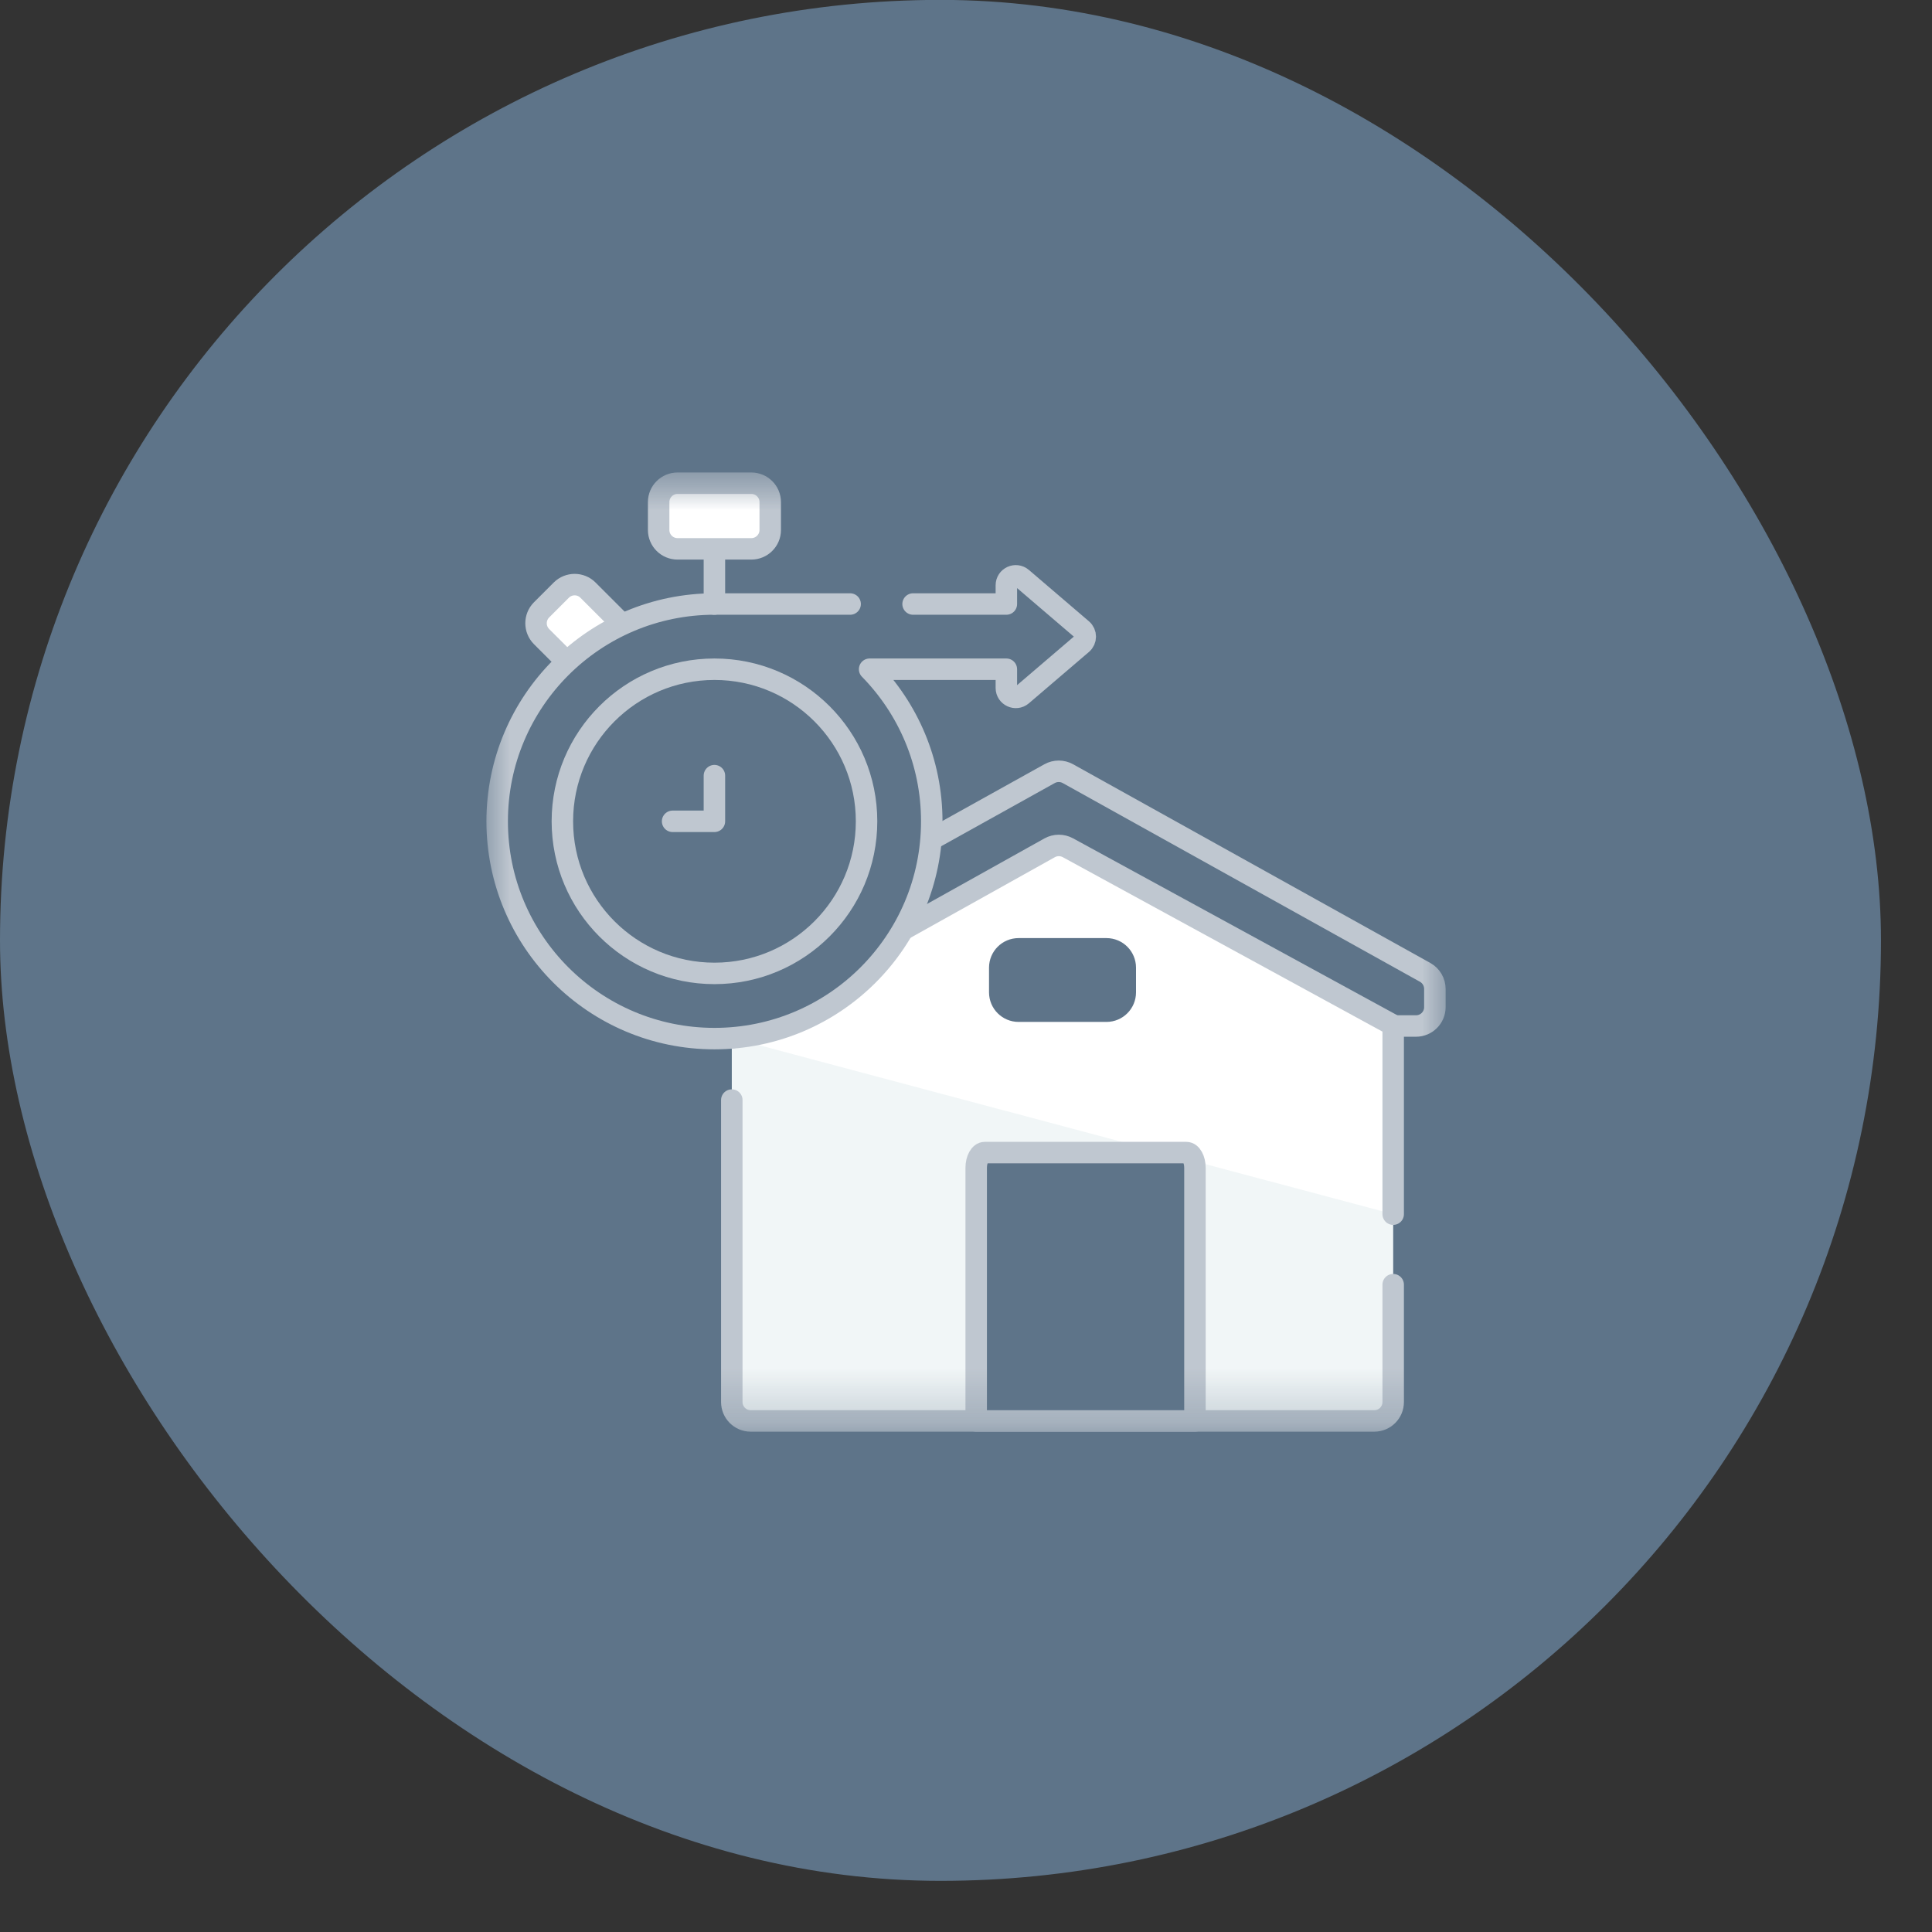 <svg width="36" height="36" viewBox="0 0 36 36" fill="none" xmlns="http://www.w3.org/2000/svg">
	<rect x="0" y="0" width="36" height="36" fill="#333333" stroke="none"/>
	<rect y="-0.002" width="35.049" height="35.049" rx="17.524" fill="#5E7489" />
	<g clip-path="url(#clip0_579_1465)">
		<mask id="mask0_579_1465" style="mask-type:luminance" maskUnits="userSpaceOnUse" x="9" y="8" width="18" height="19">
			<path d="M9 8.74H27V26.74H9V8.74Z" fill="white" />
		</mask>
		<g mask="url(#mask0_579_1465)">
			<path d="M26.556 18.119L19.899 14.416C19.793 14.357 19.663 14.357 19.557 14.416L12.9 18.119C12.789 18.181 12.72 18.299 12.72 18.427V18.767C12.72 18.961 12.877 19.118 13.071 19.118H26.385C26.579 19.118 26.737 18.961 26.737 18.767V18.427C26.737 18.299 26.667 18.181 26.556 18.119Z" fill="#5E7489" />
			<path d="M26.556 18.119L19.899 14.416C19.793 14.357 19.663 14.357 19.557 14.416L12.9 18.119C12.789 18.181 12.72 18.299 12.72 18.427V18.767C12.72 18.961 12.877 19.118 13.071 19.118H26.385C26.579 19.118 26.737 18.961 26.737 18.767V18.427C26.737 18.299 26.667 18.181 26.556 18.119Z" stroke="#BFC7D0" stroke-width="0.4" stroke-miterlimit="10" stroke-linecap="round" stroke-linejoin="round" />
			<path d="M25.96 19.105V26.125C25.96 26.319 25.803 26.477 25.609 26.477H13.987C13.793 26.477 13.636 26.319 13.636 26.125V19.105L19.558 15.798C19.664 15.739 19.792 15.739 19.898 15.797L25.96 19.105Z" fill="#F1F6F7" />
			<path d="M25.96 22.624V19.104L19.898 15.796C19.792 15.739 19.664 15.739 19.558 15.798L13.636 19.104V19.34" fill="white" />
			<path d="M25.96 22.624V19.104L19.898 15.796C19.792 15.739 19.664 15.739 19.558 15.798L13.636 19.104V19.34" stroke="#BFC7D0" stroke-width="0.4" stroke-miterlimit="10" stroke-linecap="round" stroke-linejoin="round" />
			<path d="M13.636 20.498V26.125C13.636 26.319 13.793 26.477 13.987 26.477H25.609C25.803 26.477 25.96 26.319 25.96 26.125V23.938" stroke="#BFC7D0" stroke-width="0.4" stroke-miterlimit="10" stroke-linecap="round" stroke-linejoin="round" />
			<path d="M18.19 21.761V26.477H22.266V21.761C22.266 21.604 22.195 21.477 22.108 21.477H18.348C18.261 21.477 18.19 21.604 18.19 21.761Z" fill="#5E7489" stroke="#BFC7D0" stroke-width="0.4" stroke-miterlimit="10" stroke-linecap="round" stroke-linejoin="round" />
			<path d="M20.617 18.842H18.98C18.786 18.842 18.629 18.685 18.629 18.491V18.031C18.629 17.837 18.786 17.68 18.98 17.68H20.617C20.811 17.68 20.968 17.837 20.968 18.031V18.491C20.968 18.685 20.811 18.842 20.617 18.842Z" fill="#5E7489" />
			<path d="M20.617 18.842H18.98C18.786 18.842 18.629 18.685 18.629 18.491V18.031C18.629 17.837 18.786 17.68 18.98 17.68H20.617C20.811 17.68 20.968 17.837 20.968 18.031V18.491C20.968 18.685 20.811 18.842 20.617 18.842Z" stroke="#5E7489" stroke-width="0.4" stroke-miterlimit="10" stroke-linecap="round" stroke-linejoin="round" />
			<path d="M11.312 13.082L10.091 11.862C9.954 11.724 9.954 11.502 10.091 11.364L10.459 10.996C10.597 10.859 10.819 10.859 10.956 10.996L12.177 12.217L11.312 13.082Z" fill="white" />
			<path d="M11.312 13.082L10.091 11.862C9.954 11.724 9.954 11.502 10.091 11.364L10.459 10.996C10.597 10.859 10.819 10.859 10.956 10.996L12.177 12.217L11.312 13.082Z" stroke="#BFC7D0" stroke-width="0.4" stroke-miterlimit="10" stroke-linecap="round" stroke-linejoin="round" />
			<path d="M20.161 11.729L19.042 10.772C18.928 10.675 18.752 10.755 18.752 10.906V11.255H13.313C11.076 11.255 9.264 13.068 9.264 15.304C9.264 17.54 11.076 19.353 13.313 19.353C15.549 19.353 17.362 17.54 17.362 15.304C17.362 14.201 16.92 13.2 16.204 12.47H18.752V12.819C18.752 12.969 18.928 13.05 19.042 12.953L20.161 11.996C20.243 11.926 20.243 11.799 20.161 11.729Z" fill="#5E7489" />
			<path d="M13.313 12.47C11.747 12.47 10.479 13.739 10.479 15.304C10.479 16.869 11.747 18.138 13.313 18.138C14.878 18.138 16.147 16.869 16.147 15.304C16.147 13.739 14.878 12.47 13.313 12.47Z" fill="#5E7489" />
			<path d="M13.313 12.47C11.747 12.47 10.479 13.739 10.479 15.304C10.479 16.869 11.747 18.138 13.313 18.138C14.878 18.138 16.147 16.869 16.147 15.304C16.147 13.739 14.878 12.47 13.313 12.47Z" stroke="#BFC7D0" stroke-width="0.4" stroke-miterlimit="10" stroke-linecap="round" stroke-linejoin="round" />
			<path d="M13.312 14.453V15.304H12.533" stroke="#BFC7D0" stroke-width="0.4" stroke-miterlimit="10" stroke-linecap="round" stroke-linejoin="round" />
			<path d="M14 10.227H12.625C12.431 10.227 12.273 10.07 12.273 9.876V9.355C12.273 9.161 12.431 9.004 12.625 9.004H14C14.194 9.004 14.352 9.161 14.352 9.355V9.876C14.352 10.07 14.194 10.227 14 10.227Z" fill="white" />
			<path d="M14 10.227H12.625C12.431 10.227 12.273 10.07 12.273 9.876V9.355C12.273 9.161 12.431 9.004 12.625 9.004H14C14.194 9.004 14.352 9.161 14.352 9.355V9.876C14.352 10.07 14.194 10.227 14 10.227Z" stroke="#BFC7D0" stroke-width="0.4" stroke-miterlimit="10" stroke-linecap="round" stroke-linejoin="round" />
			<path d="M13.312 10.241V11.255" stroke="#BFC7D0" stroke-width="0.4" stroke-miterlimit="10" stroke-linecap="round" stroke-linejoin="round" />
			<path d="M15.841 11.255H13.313C11.076 11.255 9.264 13.068 9.264 15.304C9.264 17.54 11.076 19.353 13.313 19.353C15.549 19.353 17.362 17.54 17.362 15.304C17.362 14.2 16.92 13.2 16.204 12.47H18.752V12.819C18.752 12.969 18.928 13.05 19.042 12.953L20.161 11.996C20.243 11.926 20.243 11.799 20.161 11.729L19.042 10.772C18.928 10.675 18.752 10.755 18.752 10.906V11.255H17.014" stroke="#BFC7D0" stroke-width="0.4" stroke-miterlimit="10" stroke-linecap="round" stroke-linejoin="round" />
		</g>
	</g>
	<defs>
		<clipPath id="clip0_579_1465">
			<rect width="18" height="18" fill="white" transform="translate(9 8.74)" />
		</clipPath>
	</defs>
</svg>

